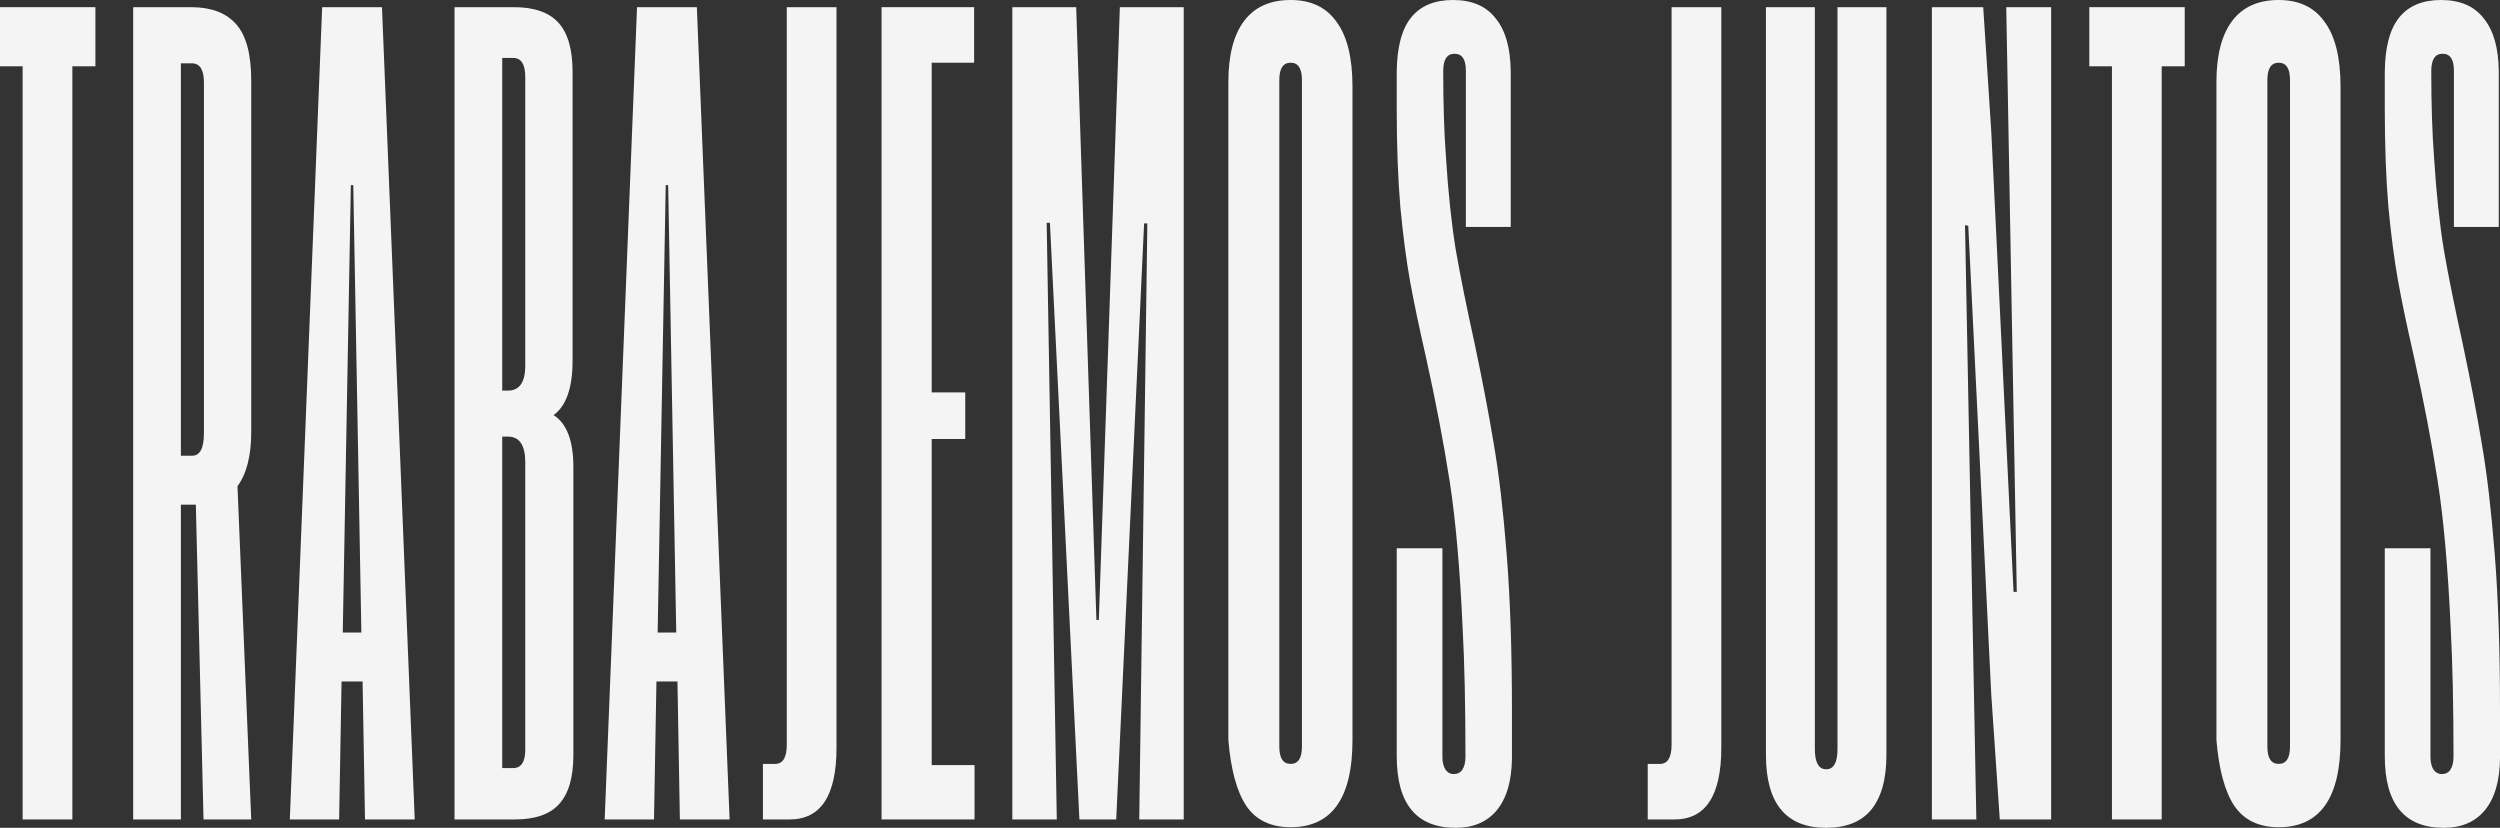 <svg width="906" height="300" viewBox="0 0 906 300" fill="none" xmlns="http://www.w3.org/2000/svg">
<rect x="0" y="0" width="906" height="300" fill="#333333" stroke="none"/>
<path d="M8.204 24.026H0V2.597H34.575V24.026H26.225V296.97H8.204V24.026Z" fill="#F4F4F4"/>
<path d="M91.045 156.493C91.045 165.152 89.384 171.717 86.064 176.19L91.045 296.97H73.757L70.973 182.9H65.553V296.97H48.265V2.597H69.215C76.443 2.597 81.864 4.618 85.478 8.658C89.189 12.698 91.045 19.553 91.045 29.221V156.493ZM69.655 165.152C72.487 165.152 73.904 162.41 73.904 156.926V29.87C73.904 25.253 72.439 22.944 69.508 22.944H65.553V165.152H69.655Z" fill="#F4F4F4"/>
<path d="M131.398 246.97H123.78L122.901 296.97H105.027L116.748 2.597H138.431L150.298 296.97H132.277L131.398 246.97ZM130.959 229.221L128.029 67.1H127.15L124.22 229.221H130.959Z" fill="#F4F4F4"/>
<path d="M164.72 2.597H186.256C193.582 2.597 198.953 4.473 202.372 8.225C205.79 11.977 207.5 17.893 207.5 25.974V130.736C207.5 140.548 205.204 147.114 200.614 150.433C205.4 153.463 207.793 159.74 207.793 169.264V273.593C207.793 281.674 206.083 287.59 202.665 291.342C199.344 295.094 193.972 296.97 186.549 296.97H164.72V2.597ZM184.059 141.558C188.258 141.558 190.358 138.528 190.358 132.468V27.922C190.358 23.305 188.893 20.996 185.963 20.996H182.008V141.558H184.059ZM185.963 278.355C188.893 278.355 190.358 276.118 190.358 271.645V167.532C190.358 161.328 188.258 158.225 184.059 158.225H182.008V278.355H185.963Z" fill="#F4F4F4"/>
<path d="M245.509 246.97H237.891L237.012 296.97H219.138L230.859 2.597H252.541L264.408 296.97H246.388L245.509 246.97ZM245.07 229.221L242.14 67.1H241.26L238.33 229.221H245.07Z" fill="#F4F4F4"/>
<path d="M276.486 276.84H280.882C283.714 276.84 285.13 274.531 285.13 269.913V2.597H303.151V270.996C303.151 288.312 297.486 296.97 286.156 296.97H276.486V276.84Z" fill="#F4F4F4"/>
<path d="M319.477 2.597H353.027V22.727H337.644V142.208H349.804V159.091H337.644V277.273H353.174V296.97H319.477V2.597Z" fill="#F4F4F4"/>
<path d="M366.863 2.597H390.011L397.336 224.675H398.215L405.834 2.597H428.982V296.97H412.866L415.796 80.952H414.624L404.515 296.97H391.183L380.488 80.736H379.316L382.979 296.97H366.863V2.597Z" fill="#F4F4F4"/>
<path d="M445.162 29.654C445.162 19.986 447.066 12.626 450.876 7.576C454.685 2.525 460.301 0 467.724 0C475.147 0 480.714 2.67 484.426 8.009C488.235 13.204 490.139 20.996 490.139 31.385V268.182C490.139 289.25 482.668 299.784 467.724 299.784C460.496 299.784 455.124 297.186 451.608 291.991C448.19 286.797 446.041 278.86 445.162 268.182V29.654ZM463.622 270.563C463.622 274.747 464.989 276.84 467.724 276.84C470.459 276.84 471.826 274.747 471.826 270.563V29.004C471.826 24.82 470.459 22.727 467.724 22.727C464.989 22.727 463.622 24.82 463.622 29.004V270.563Z" fill="#F4F4F4"/>
<path d="M527.563 300C513.303 300 506.173 291.342 506.173 274.026V198.701H522.728V274.242C522.728 276.118 523.07 277.633 523.754 278.788C524.535 279.942 525.561 280.519 526.83 280.519C528.198 280.519 529.223 280.014 529.907 279.004C530.688 277.85 531.079 276.263 531.079 274.242C531.079 255.628 530.737 240.043 530.053 227.489C529.077 205.988 527.514 188.312 525.365 174.459C523.216 160.606 520.335 145.527 516.721 129.221C514.28 118.543 512.375 109.452 511.008 101.948C509.64 94.3 508.468 85.353 507.492 75.108C506.612 64.719 506.173 52.814 506.173 39.394V25.974C506.271 17.027 508.029 10.462 511.447 6.277C514.866 2.092 519.896 0 526.537 0C533.472 0 538.648 2.237 542.067 6.71C545.583 11.039 547.39 17.388 547.488 25.758V82.251H531.226V25.541C531.226 21.501 529.858 19.48 527.123 19.48C524.389 19.48 523.021 21.573 523.021 25.758C523.021 37.879 523.363 48.413 524.047 57.359C524.828 69.769 526 80.808 527.563 90.476C529.223 100 531.47 111.183 534.302 124.026C537.232 137.879 539.576 150.144 541.334 160.823C543.19 171.501 544.753 184.848 546.023 200.866C547.292 216.883 547.927 235.714 547.927 257.359V274.892C547.83 283.117 545.974 289.394 542.36 293.723C538.844 297.908 533.911 300 527.563 300Z" fill="#F4F4F4"/>
<path d="M597.136 276.84H601.531C604.363 276.84 605.78 274.531 605.78 269.913V2.597H623.8V270.996C623.8 288.312 618.135 296.97 606.805 296.97H597.136V276.84Z" fill="#F4F4F4"/>
<path d="M661.809 300C647.256 300 639.98 291.198 639.98 273.593V2.597H657.707V271.429C657.707 276.335 659.075 278.788 661.809 278.788C664.544 278.788 665.912 276.335 665.912 271.429V2.597H683.639V273.593C683.639 282.395 681.783 289.033 678.072 293.507C674.458 297.836 669.037 300 661.809 300Z" fill="#F4F4F4"/>
<path d="M700.112 2.597H718.718L721.648 47.836L729.706 214.502H730.878L727.069 2.597H743.331V296.97H724.725L721.648 251.948L713.297 81.818L712.125 81.602L716.228 296.97H700.112V2.597Z" fill="#F4F4F4"/>
<path d="M765.372 24.026H757.167V2.597H791.743V24.026H783.392V296.97H765.372V24.026Z" fill="#F4F4F4"/>
<path d="M803.235 29.654C803.235 19.986 805.139 12.626 808.948 7.576C812.758 2.525 818.374 0 825.797 0C833.22 0 838.787 2.67 842.498 8.009C846.308 13.204 848.212 20.996 848.212 31.385V268.182C848.212 289.25 840.74 299.784 825.797 299.784C818.569 299.784 813.197 297.186 809.681 291.991C806.263 286.797 804.114 278.86 803.235 268.182V29.654ZM821.695 270.563C821.695 274.747 823.062 276.84 825.797 276.84C828.531 276.84 829.899 274.747 829.899 270.563V29.004C829.899 24.82 828.531 22.727 825.797 22.727C823.062 22.727 821.695 24.82 821.695 29.004V270.563Z" fill="#F4F4F4"/>
<path d="M885.636 300C871.376 300 864.246 291.342 864.246 274.026V198.701H880.801V274.242C880.801 276.118 881.143 277.633 881.826 278.788C882.608 279.942 883.633 280.519 884.903 280.519C886.271 280.519 887.296 280.014 887.98 279.004C888.761 277.85 889.152 276.263 889.152 274.242C889.152 255.628 888.81 240.043 888.126 227.489C887.15 205.988 885.587 188.312 883.438 174.459C881.289 160.606 878.408 145.527 874.794 129.221C872.352 118.543 870.448 109.452 869.08 101.948C867.713 94.3 866.541 85.353 865.564 75.108C864.685 64.719 864.246 52.814 864.246 39.394V25.974C864.343 17.027 866.102 10.462 869.52 6.277C872.938 2.092 877.969 0 884.61 0C891.545 0 896.721 2.237 900.14 6.71C903.656 11.039 905.463 17.388 905.56 25.758V82.251H889.298V25.541C889.298 21.501 887.931 19.48 885.196 19.48C882.461 19.48 881.094 21.573 881.094 25.758C881.094 37.879 881.436 48.413 882.12 57.359C882.901 69.769 884.073 80.808 885.636 90.476C887.296 100 889.542 111.183 892.375 124.026C895.305 137.879 897.649 150.144 899.407 160.823C901.263 171.501 902.826 184.848 904.095 200.866C905.365 216.883 906 235.714 906 257.359V274.892C905.902 283.117 904.047 289.394 900.433 293.723C896.917 297.908 891.984 300 885.636 300Z" fill="#F4F4F4"/>
</svg>
